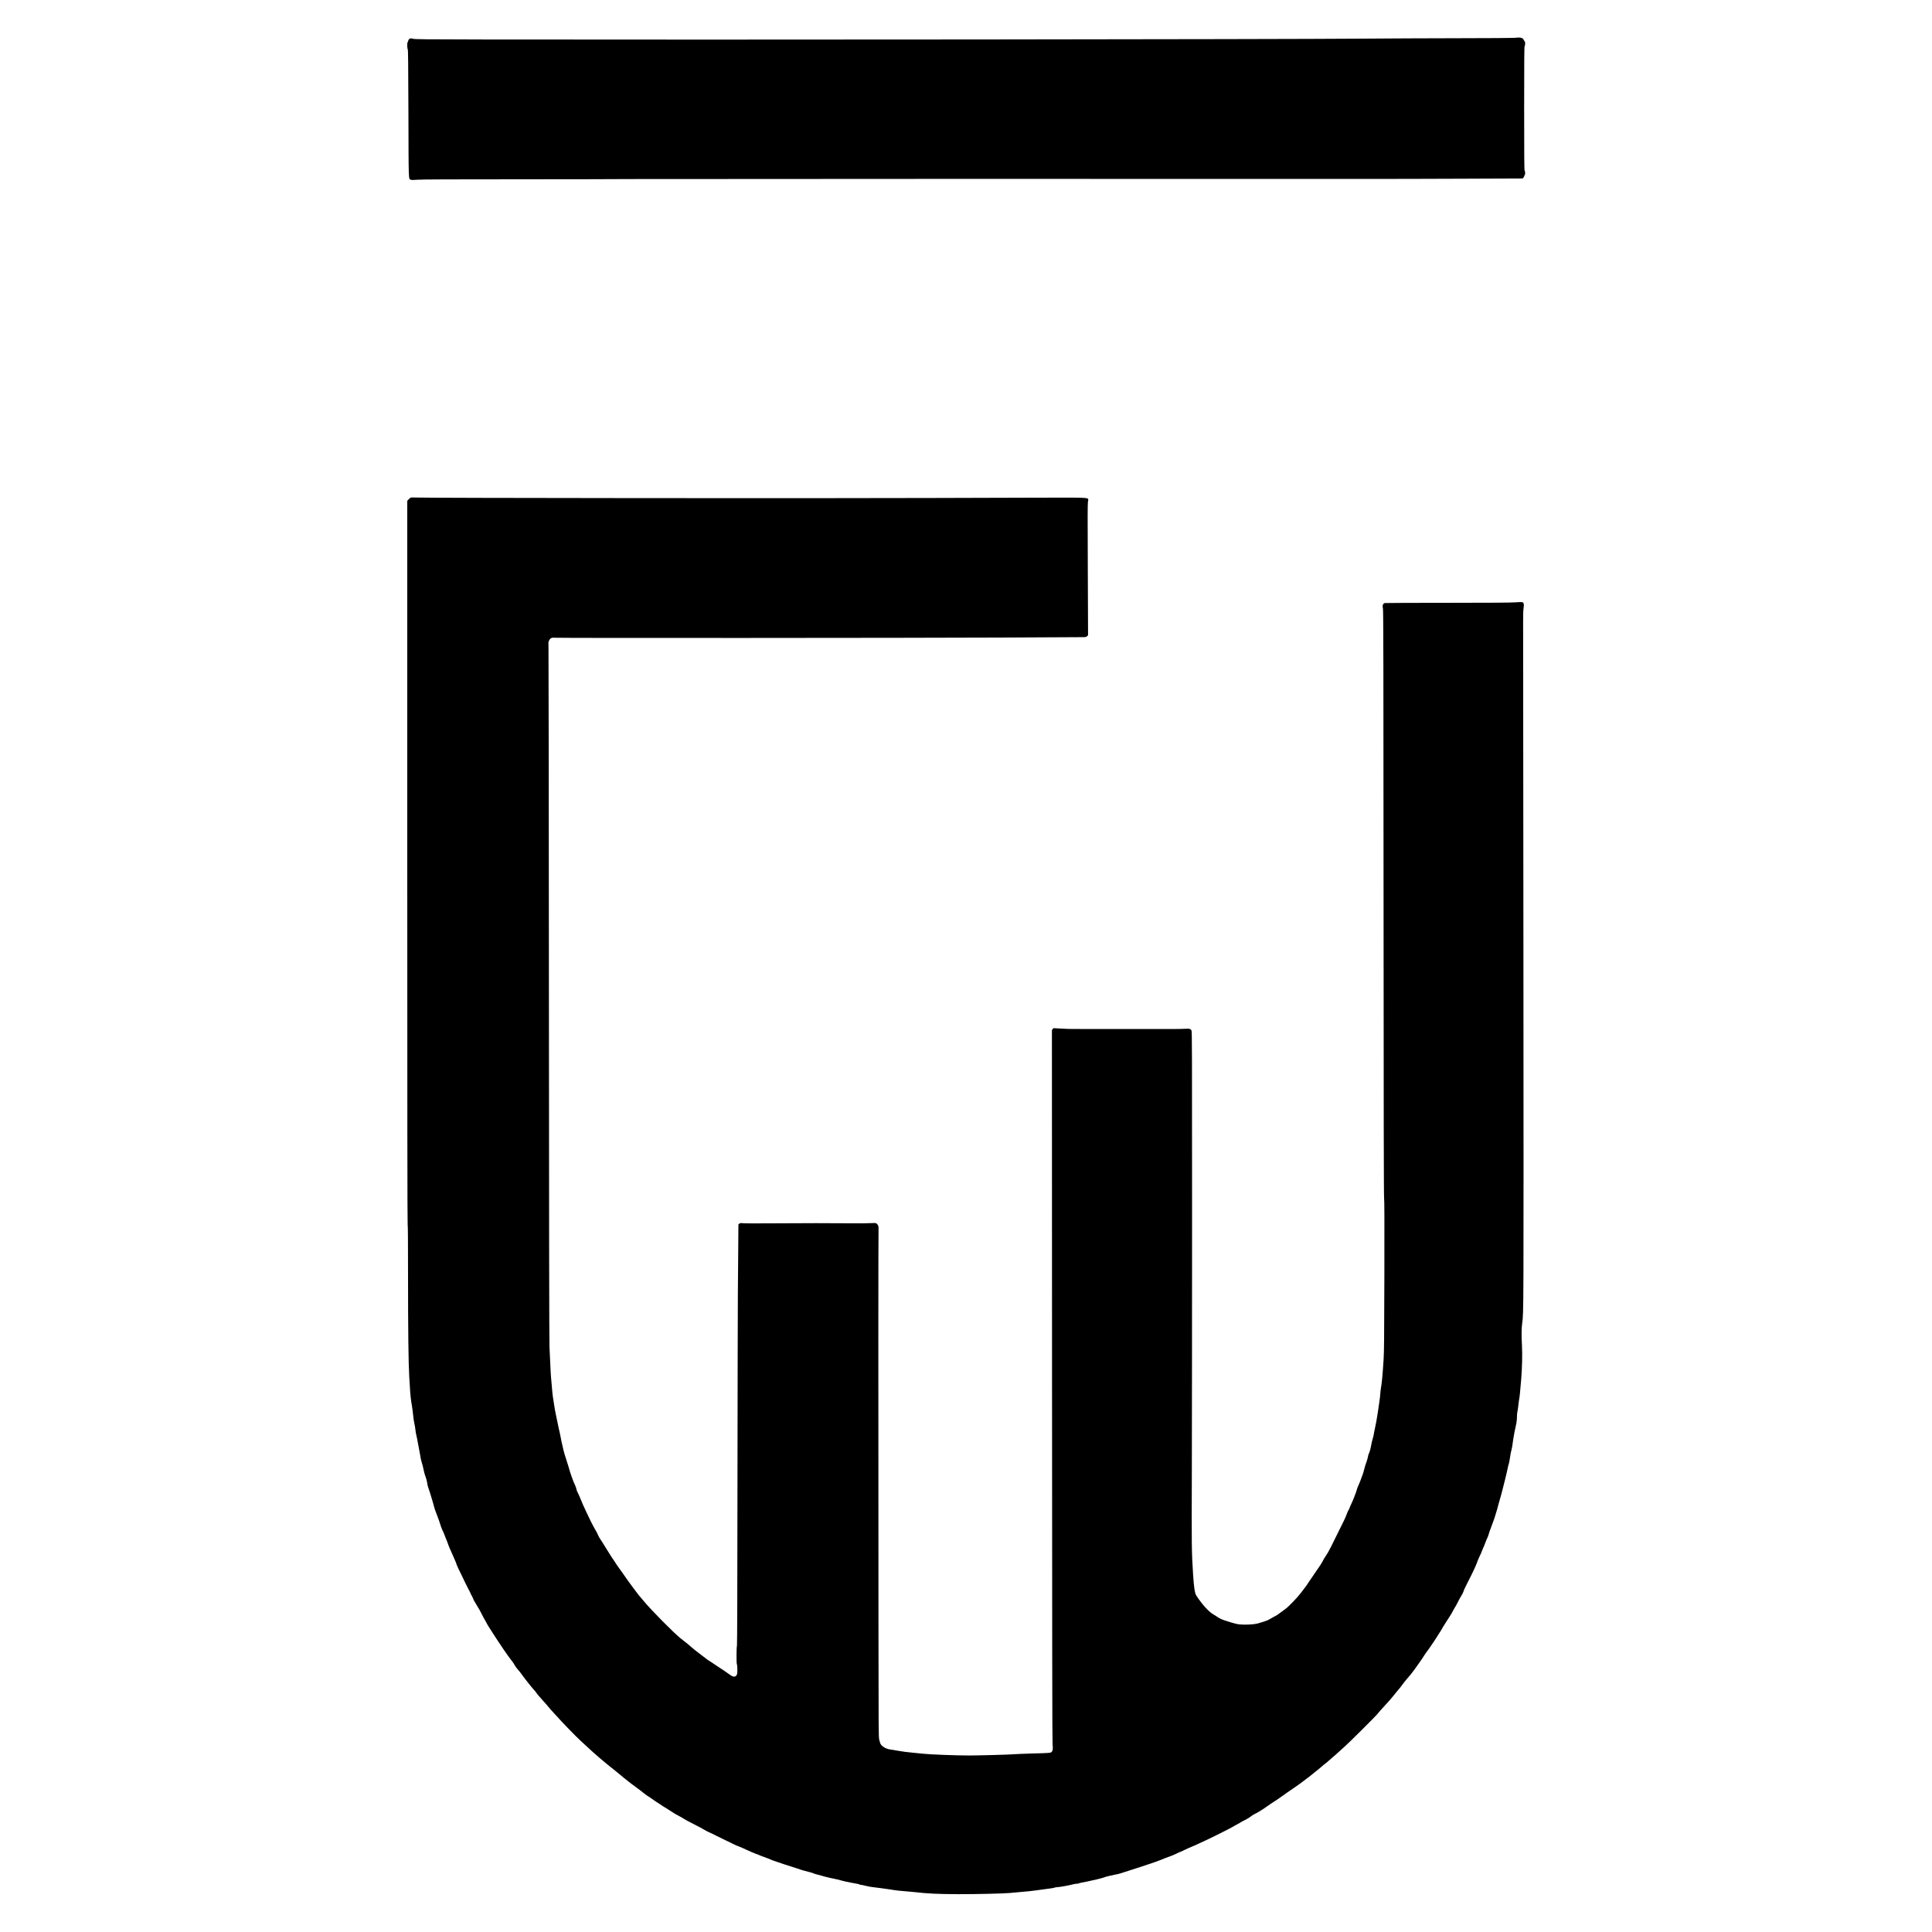 <?xml version="1.0" standalone="no"?>
<!DOCTYPE svg PUBLIC "-//W3C//DTD SVG 20010904//EN"
 "http://www.w3.org/TR/2001/REC-SVG-20010904/DTD/svg10.dtd">
<svg version="1.0" xmlns="http://www.w3.org/2000/svg"
 width="5000pt" height="5000pt" viewBox="0 0 5000 5000"
 preserveAspectRatio="xMidYMid meet">

<g transform="translate(0,5000) scale(0.1,-0.1)"
fill="#000000" stroke="none">
<path d="M39180 49020 c-36 -4 -688 -8 -1450 -9 -762 -1 -1869 -6 -2460 -11
-2149 -18 -16779 -32 -22770 -22 -1551 3 -1771 5 -1813 19 -26 8 -59 12 -72 9
-25 -6 -55 -51 -55 -81 0 -8 -4 -15 -10 -15 -15 0 -13 -177 2 -182 10 -4 14
-367 18 -1664 5 -1814 1 -1690 63 -1715 21 -9 63 -9 175 0 105 8 849 11 2582
11 1339 0 2658 3 2930 6 409 4 15523 7 19010 3 564 0 1711 2 2550 6 l1525 6
23 25 c12 14 22 34 22 45 0 10 5 19 10 19 15 0 13 107 -2 112 -10 4 -13 335
-13 1613 0 1278 3 1609 13 1612 13 5 18 109 5 115 -5 2 -16 20 -26 41 -29 64
-85 76 -257 57z"/>
<path d="M10635 37123 c-11 -2 -37 -22 -57 -44 l-38 -40 0 -9364 c0 -6237 3
-9365 10 -9365 7 0 10 -457 10 -1352 0 -1352 11 -2262 31 -2583 6 -93 15 -240
20 -325 8 -147 25 -297 48 -420 11 -62 26 -182 40 -315 5 -49 16 -119 25 -155
9 -36 21 -105 26 -155 5 -49 16 -117 25 -150 9 -33 22 -98 30 -145 8 -47 21
-119 30 -160 8 -41 22 -115 31 -165 9 -49 19 -110 24 -135 4 -25 19 -81 33
-125 14 -44 32 -119 41 -167 9 -49 26 -112 37 -140 26 -64 59 -190 59 -227 1
-14 12 -57 26 -96 14 -38 35 -101 46 -140 11 -38 37 -126 59 -195 21 -69 41
-143 45 -164 4 -22 36 -112 71 -200 35 -89 74 -199 87 -246 13 -47 37 -113 55
-148 17 -34 41 -88 52 -119 11 -32 27 -71 34 -88 26 -58 57 -140 67 -175 6
-19 21 -57 34 -85 12 -27 48 -108 80 -180 31 -71 65 -149 75 -172 10 -23 19
-46 19 -52 0 -16 63 -151 244 -521 30 -63 69 -138 84 -165 16 -28 33 -61 37
-75 4 -14 18 -41 30 -60 11 -19 29 -56 39 -82 9 -26 28 -62 40 -81 13 -18 38
-60 55 -93 18 -32 38 -66 45 -74 7 -8 34 -57 60 -109 41 -83 108 -205 136
-251 6 -8 16 -28 24 -45 7 -16 34 -61 60 -100 25 -38 69 -107 98 -153 175
-274 392 -592 478 -698 22 -27 47 -61 54 -75 28 -53 71 -115 110 -158 23 -25
48 -55 56 -67 84 -120 282 -374 356 -454 28 -30 56 -64 62 -75 14 -26 100
-128 192 -228 42 -45 101 -113 132 -152 30 -38 68 -81 83 -95 15 -14 73 -77
128 -140 133 -150 506 -535 610 -628 45 -40 111 -102 147 -136 79 -75 279
-255 352 -315 29 -23 91 -75 137 -115 45 -39 107 -89 136 -111 29 -22 84 -66
122 -97 119 -101 330 -271 395 -321 59 -45 100 -75 241 -179 32 -24 86 -66
120 -94 34 -28 87 -65 117 -83 30 -18 84 -54 120 -81 36 -27 90 -64 120 -81
30 -18 71 -45 90 -59 19 -15 51 -35 70 -45 19 -10 87 -52 150 -94 128 -85 121
-81 245 -146 50 -26 104 -58 122 -71 17 -13 127 -72 245 -131 117 -59 238
-124 268 -143 30 -20 87 -50 125 -66 39 -16 118 -55 178 -86 59 -31 167 -84
240 -118 72 -34 141 -66 152 -72 11 -6 27 -15 35 -19 38 -21 169 -77 205 -89
22 -7 103 -43 180 -80 77 -37 172 -77 210 -90 39 -12 86 -31 106 -41 20 -10
65 -28 100 -39 68 -23 202 -75 232 -92 24 -12 568 -192 627 -207 25 -7 54 -16
65 -20 49 -21 109 -39 295 -86 36 -10 70 -20 75 -24 13 -9 100 -35 210 -62 50
-12 95 -25 100 -28 6 -3 60 -16 120 -29 178 -37 227 -48 290 -67 71 -20 159
-40 270 -60 158 -28 200 -37 210 -46 5 -5 21 -9 36 -9 15 0 70 -11 123 -25 54
-14 141 -30 194 -35 53 -5 142 -16 197 -25 55 -8 150 -22 210 -29 61 -8 122
-17 135 -21 32 -8 181 -23 330 -34 63 -5 156 -14 205 -19 321 -38 601 -51
1125 -53 442 -1 1173 15 1335 31 117 11 403 37 495 45 30 2 105 11 165 20 142
20 322 44 405 55 36 4 78 13 93 19 16 6 44 11 64 11 56 0 302 44 438 79 22 6
56 11 76 11 20 0 39 3 43 7 4 4 37 13 74 20 108 20 202 40 272 57 36 9 89 21
118 26 48 8 199 51 247 71 11 4 36 11 55 14 19 4 49 11 65 15 17 5 71 17 120
26 50 9 106 22 125 29 19 7 62 20 95 30 33 10 92 29 130 42 39 13 102 33 140
45 39 11 115 36 170 55 55 19 150 50 210 70 61 19 126 41 145 49 19 7 85 32
145 54 61 23 118 46 129 52 10 5 52 21 93 34 42 14 108 40 147 58 123 59 162
76 169 76 4 0 53 23 109 51 57 28 132 61 168 75 36 14 101 42 145 64 44 21
132 62 195 90 145 65 686 336 722 361 15 11 67 40 115 65 48 25 95 52 103 59
8 7 54 31 102 54 48 23 112 61 141 85 30 24 71 52 93 62 77 36 211 116 304
184 52 38 119 84 148 102 93 58 195 127 272 183 98 71 167 119 341 238 79 54
169 118 199 143 30 24 75 59 100 76 25 18 65 49 90 69 25 21 95 77 155 125 61
47 130 106 155 129 25 23 58 49 73 59 16 10 61 48 100 84 40 37 89 80 110 96
21 15 80 67 130 115 51 47 119 109 152 136 89 74 825 806 860 855 17 24 100
118 185 209 85 91 184 204 220 250 36 46 83 105 105 130 60 68 117 140 152
191 17 25 55 72 84 106 95 107 174 207 228 284 28 41 70 100 92 130 55 76 107
152 152 224 21 34 46 70 56 81 38 44 275 395 310 460 9 17 28 46 42 65 14 19
34 53 45 74 10 22 55 95 99 162 118 180 153 237 196 322 22 42 46 83 53 92 7
8 22 33 32 55 45 91 100 193 130 240 17 28 35 61 39 75 11 39 46 117 92 206
180 352 240 482 288 619 10 28 35 84 55 125 21 41 43 93 50 115 7 22 23 60 35
85 13 25 36 83 53 130 17 47 41 105 54 130 13 25 30 70 37 100 7 30 28 91 46
135 18 44 40 105 50 135 10 30 21 60 24 65 4 6 15 37 25 70 10 33 23 74 28 90
34 107 61 198 72 250 8 33 30 112 49 175 19 63 49 174 66 245 18 72 43 173 57
225 13 52 28 115 34 140 5 25 16 74 25 110 9 36 20 86 25 112 5 27 11 52 14
56 8 13 34 149 42 217 3 33 16 94 27 135 19 71 23 98 48 285 11 76 50 283 71
370 18 74 26 150 27 236 1 47 5 99 11 115 5 16 14 74 20 129 5 55 17 141 25
190 15 83 24 171 54 530 23 280 31 633 19 860 -15 277 -13 440 6 580 38 277
38 194 32 9150 -4 4796 -7 8846 -8 9000 -1 192 3 305 12 361 16 95 5 140 -38
151 -13 3 -97 1 -186 -6 -111 -8 -648 -12 -1746 -12 -872 0 -1600 -3 -1618 -6
-26 -4 -37 -13 -49 -39 -14 -29 -15 -41 -3 -101 11 -56 14 -1456 16 -7648 2
-5368 6 -7590 14 -7615 8 -25 10 -610 7 -1980 -4 -1625 -7 -1986 -20 -2195
-26 -400 -46 -619 -68 -730 -5 -27 -12 -83 -15 -125 -3 -41 -7 -91 -10 -110
-3 -19 -11 -84 -19 -145 -7 -60 -25 -180 -39 -265 -14 -85 -31 -186 -37 -225
-7 -38 -25 -128 -40 -200 -16 -71 -29 -139 -29 -150 0 -11 -11 -54 -24 -95
-13 -41 -32 -120 -41 -175 -17 -96 -41 -180 -63 -221 -6 -10 -16 -48 -22 -83
-6 -35 -25 -98 -41 -140 -17 -42 -41 -123 -55 -181 -14 -58 -33 -123 -44 -145
-10 -22 -29 -74 -43 -116 -14 -42 -39 -103 -55 -136 -17 -33 -38 -88 -47 -122
-19 -76 -101 -285 -156 -398 -21 -46 -39 -88 -39 -94 0 -6 -9 -24 -21 -40 -11
-16 -31 -61 -45 -101 -14 -40 -45 -113 -69 -163 -323 -661 -416 -843 -459
-899 -27 -36 -84 -130 -117 -196 -9 -19 -42 -71 -73 -115 -30 -44 -85 -124
-123 -179 -37 -54 -72 -106 -78 -115 -5 -9 -26 -38 -46 -66 -20 -27 -46 -68
-59 -90 -13 -22 -42 -62 -65 -90 -22 -27 -73 -93 -113 -147 -73 -99 -315 -349
-376 -390 -19 -13 -77 -56 -129 -95 -52 -40 -97 -73 -99 -73 -4 0 -74 -38
-233 -128 -30 -16 -189 -68 -280 -91 -98 -24 -322 -34 -453 -21 -58 6 -140 25
-215 49 -67 21 -147 46 -177 56 -64 20 -166 69 -195 95 -11 9 -50 34 -86 54
-122 67 -309 273 -453 499 -35 55 -59 216 -80 542 -38 596 -39 699 -32 2655 3
1048 6 4039 6 6648 0 4277 -1 4745 -15 4773 -23 43 -55 52 -160 44 -49 -4
-254 -7 -455 -6 -633 1 -2351 2 -2455 1 -55 -1 -190 4 -300 10 l-200 11 -21
-24 -21 -24 3 -9191 c2 -6519 6 -9222 14 -9298 12 -119 7 -158 -22 -191 -28
-30 -44 -31 -488 -43 -212 -5 -434 -15 -495 -20 -99 -10 -885 -31 -1145 -32
-355 0 -1038 26 -1215 47 -71 8 -179 19 -240 24 -150 13 -265 28 -425 56 -74
13 -157 27 -185 31 -98 13 -214 85 -241 149 -7 17 -21 62 -30 101 -17 65 -18
248 -20 3009 -5 6053 -4 10172 2 10216 8 55 -14 109 -54 135 -22 15 -42 16
-161 9 -75 -5 -291 -6 -481 -4 -466 5 -1298 5 -2085 -1 -357 -3 -684 -2 -725
3 -67 6 -78 5 -98 -12 l-23 -20 -4 -583 c-2 -321 -6 -882 -10 -1248 -3 -366
-7 -2550 -10 -4855 -2 -2573 -7 -4200 -13 -4215 -14 -36 -16 -454 -3 -479 17
-31 18 -241 1 -271 -38 -70 -93 -69 -191 5 -68 50 -238 166 -306 207 -41 26
-102 67 -171 115 -34 24 -64 43 -67 43 -4 0 -31 19 -60 43 -30 23 -82 62 -115
87 -34 25 -78 59 -98 76 -20 17 -55 43 -77 59 -22 16 -60 48 -85 71 -54 50
-151 129 -279 227 -156 119 -782 751 -956 965 -29 37 -72 87 -95 112 -23 24
-60 71 -83 103 -23 32 -75 101 -116 155 -40 53 -84 113 -97 132 -13 19 -41 60
-64 90 -22 30 -63 89 -91 130 -28 41 -65 93 -82 115 -18 22 -48 65 -68 95 -20
30 -44 68 -55 84 -10 16 -23 36 -29 45 -5 8 -29 43 -53 77 -23 34 -77 120
-120 190 -74 122 -146 235 -198 314 -12 19 -32 58 -43 85 -10 28 -43 88 -71
135 -28 47 -74 132 -102 190 -27 58 -78 164 -113 235 -78 164 -131 282 -162
365 -13 36 -42 100 -64 143 -21 43 -39 85 -39 92 0 23 -30 107 -57 160 -35 70
-118 310 -144 416 -5 20 -34 112 -64 203 -31 92 -65 208 -76 259 -11 51 -27
119 -35 152 -9 33 -21 96 -29 140 -7 44 -20 109 -29 145 -17 67 -39 169 -56
255 -5 28 -16 79 -24 115 -30 139 -55 268 -65 345 -6 44 -18 121 -26 170 -14
82 -22 160 -55 545 -6 69 -15 231 -20 360 -6 129 -15 321 -20 425 -7 127 -12
3151 -15 9145 -3 4925 -7 8988 -11 9028 -5 61 -2 79 16 116 30 64 71 81 169
71 109 -10 9309 -6 11541 5 1031 5 1945 10 2031 10 154 0 157 0 182 25 l25 26
-6 1582 c-7 1622 -6 1751 3 1872 10 120 161 107 -1252 105 -675 0 -1932 -4
-2793 -8 -2548 -11 -13225 -2 -13400 12 -30 2 -64 2 -75 -1z"/>
</g>
</svg>
